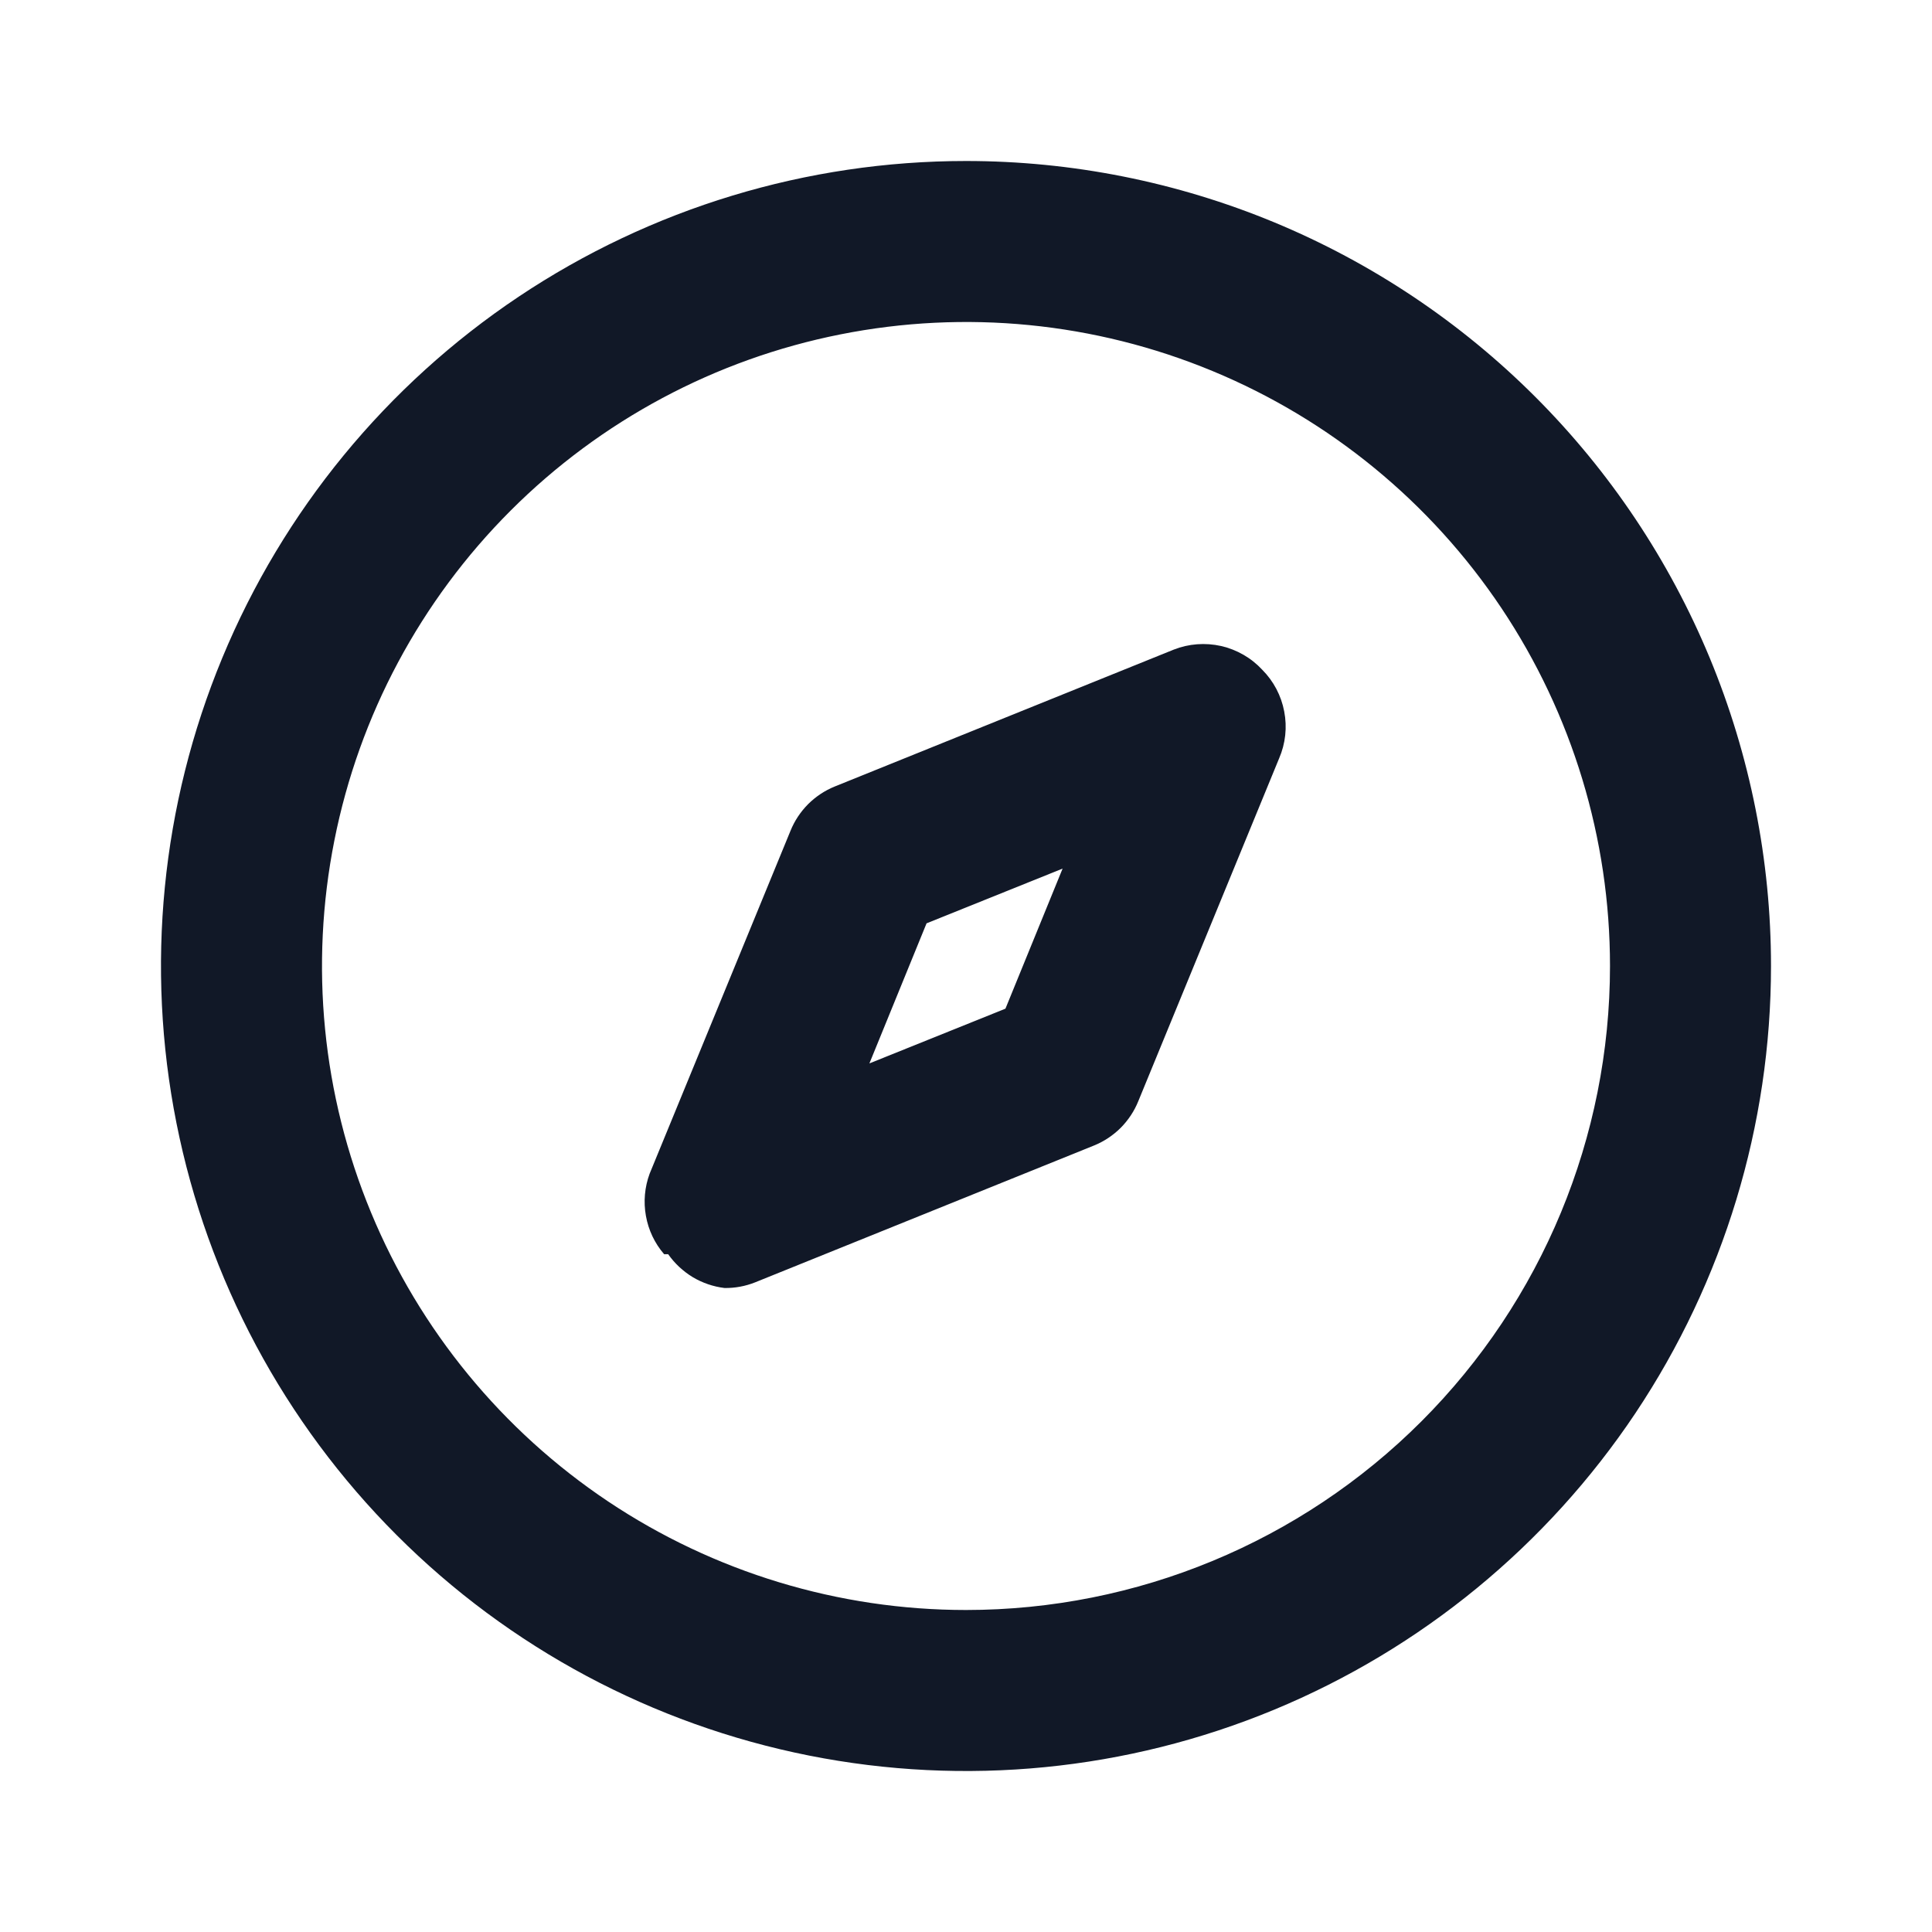 <svg width="24" height="24" viewBox="0 0 24 24" fill="none" xmlns="http://www.w3.org/2000/svg">
<g clip-path="url(#clip0_1_4563)">
<path d="M12 2C10.022 2 8.089 2.586 6.444 3.685C4.8 4.784 3.518 6.346 2.761 8.173C2.004 10 1.806 12.011 2.192 13.951C2.578 15.891 3.53 17.672 4.929 19.071C6.327 20.47 8.109 21.422 10.049 21.808C11.989 22.194 14 21.996 15.827 21.239C17.654 20.482 19.216 19.2 20.315 17.556C21.413 15.911 22 13.978 22 12C22 10.687 21.741 9.386 21.239 8.173C20.736 6.96 20 5.858 19.071 4.929C18.142 4 17.04 3.264 15.827 2.761C14.614 2.259 13.313 2 12 2ZM12 20C10.418 20 8.871 19.531 7.555 18.652C6.24 17.773 5.214 16.523 4.609 15.062C4.003 13.6 3.845 11.991 4.154 10.439C4.462 8.887 5.224 7.462 6.343 6.343C7.462 5.224 8.887 4.462 10.439 4.154C11.991 3.845 13.6 4.003 15.062 4.609C16.523 5.214 17.773 6.24 18.652 7.555C19.531 8.871 20 10.418 20 12C20 14.122 19.157 16.157 17.657 17.657C16.157 19.157 14.122 20 12 20Z" fill="#111827"/>
<path d="M15.68 8.32C15.543 8.172 15.365 8.07 15.169 8.025C14.972 7.981 14.767 7.996 14.58 8.07L10.37 9.77C10.246 9.82 10.134 9.895 10.039 9.989C9.945 10.084 9.87 10.196 9.82 10.32L8.07 14.58C8.008 14.748 7.992 14.929 8.024 15.105C8.055 15.28 8.133 15.445 8.25 15.58H8.3C8.381 15.695 8.485 15.792 8.605 15.865C8.726 15.937 8.86 15.983 9 16C9.13 16.002 9.259 15.978 9.38 15.93L13.59 14.23C13.714 14.18 13.826 14.105 13.921 14.011C14.015 13.916 14.09 13.804 14.14 13.68L15.89 9.42C15.969 9.237 15.991 9.034 15.953 8.838C15.916 8.642 15.821 8.461 15.68 8.32ZM10.8 13.21L11.51 11.47L13.2 10.79L12.49 12.53L10.8 13.21Z" fill="#111827"/>
</g>
<defs>
<clipPath id="clip0_1_4563">
<rect width="24" height="24" fill="white"/>
</clipPath>
</defs>
</svg>
